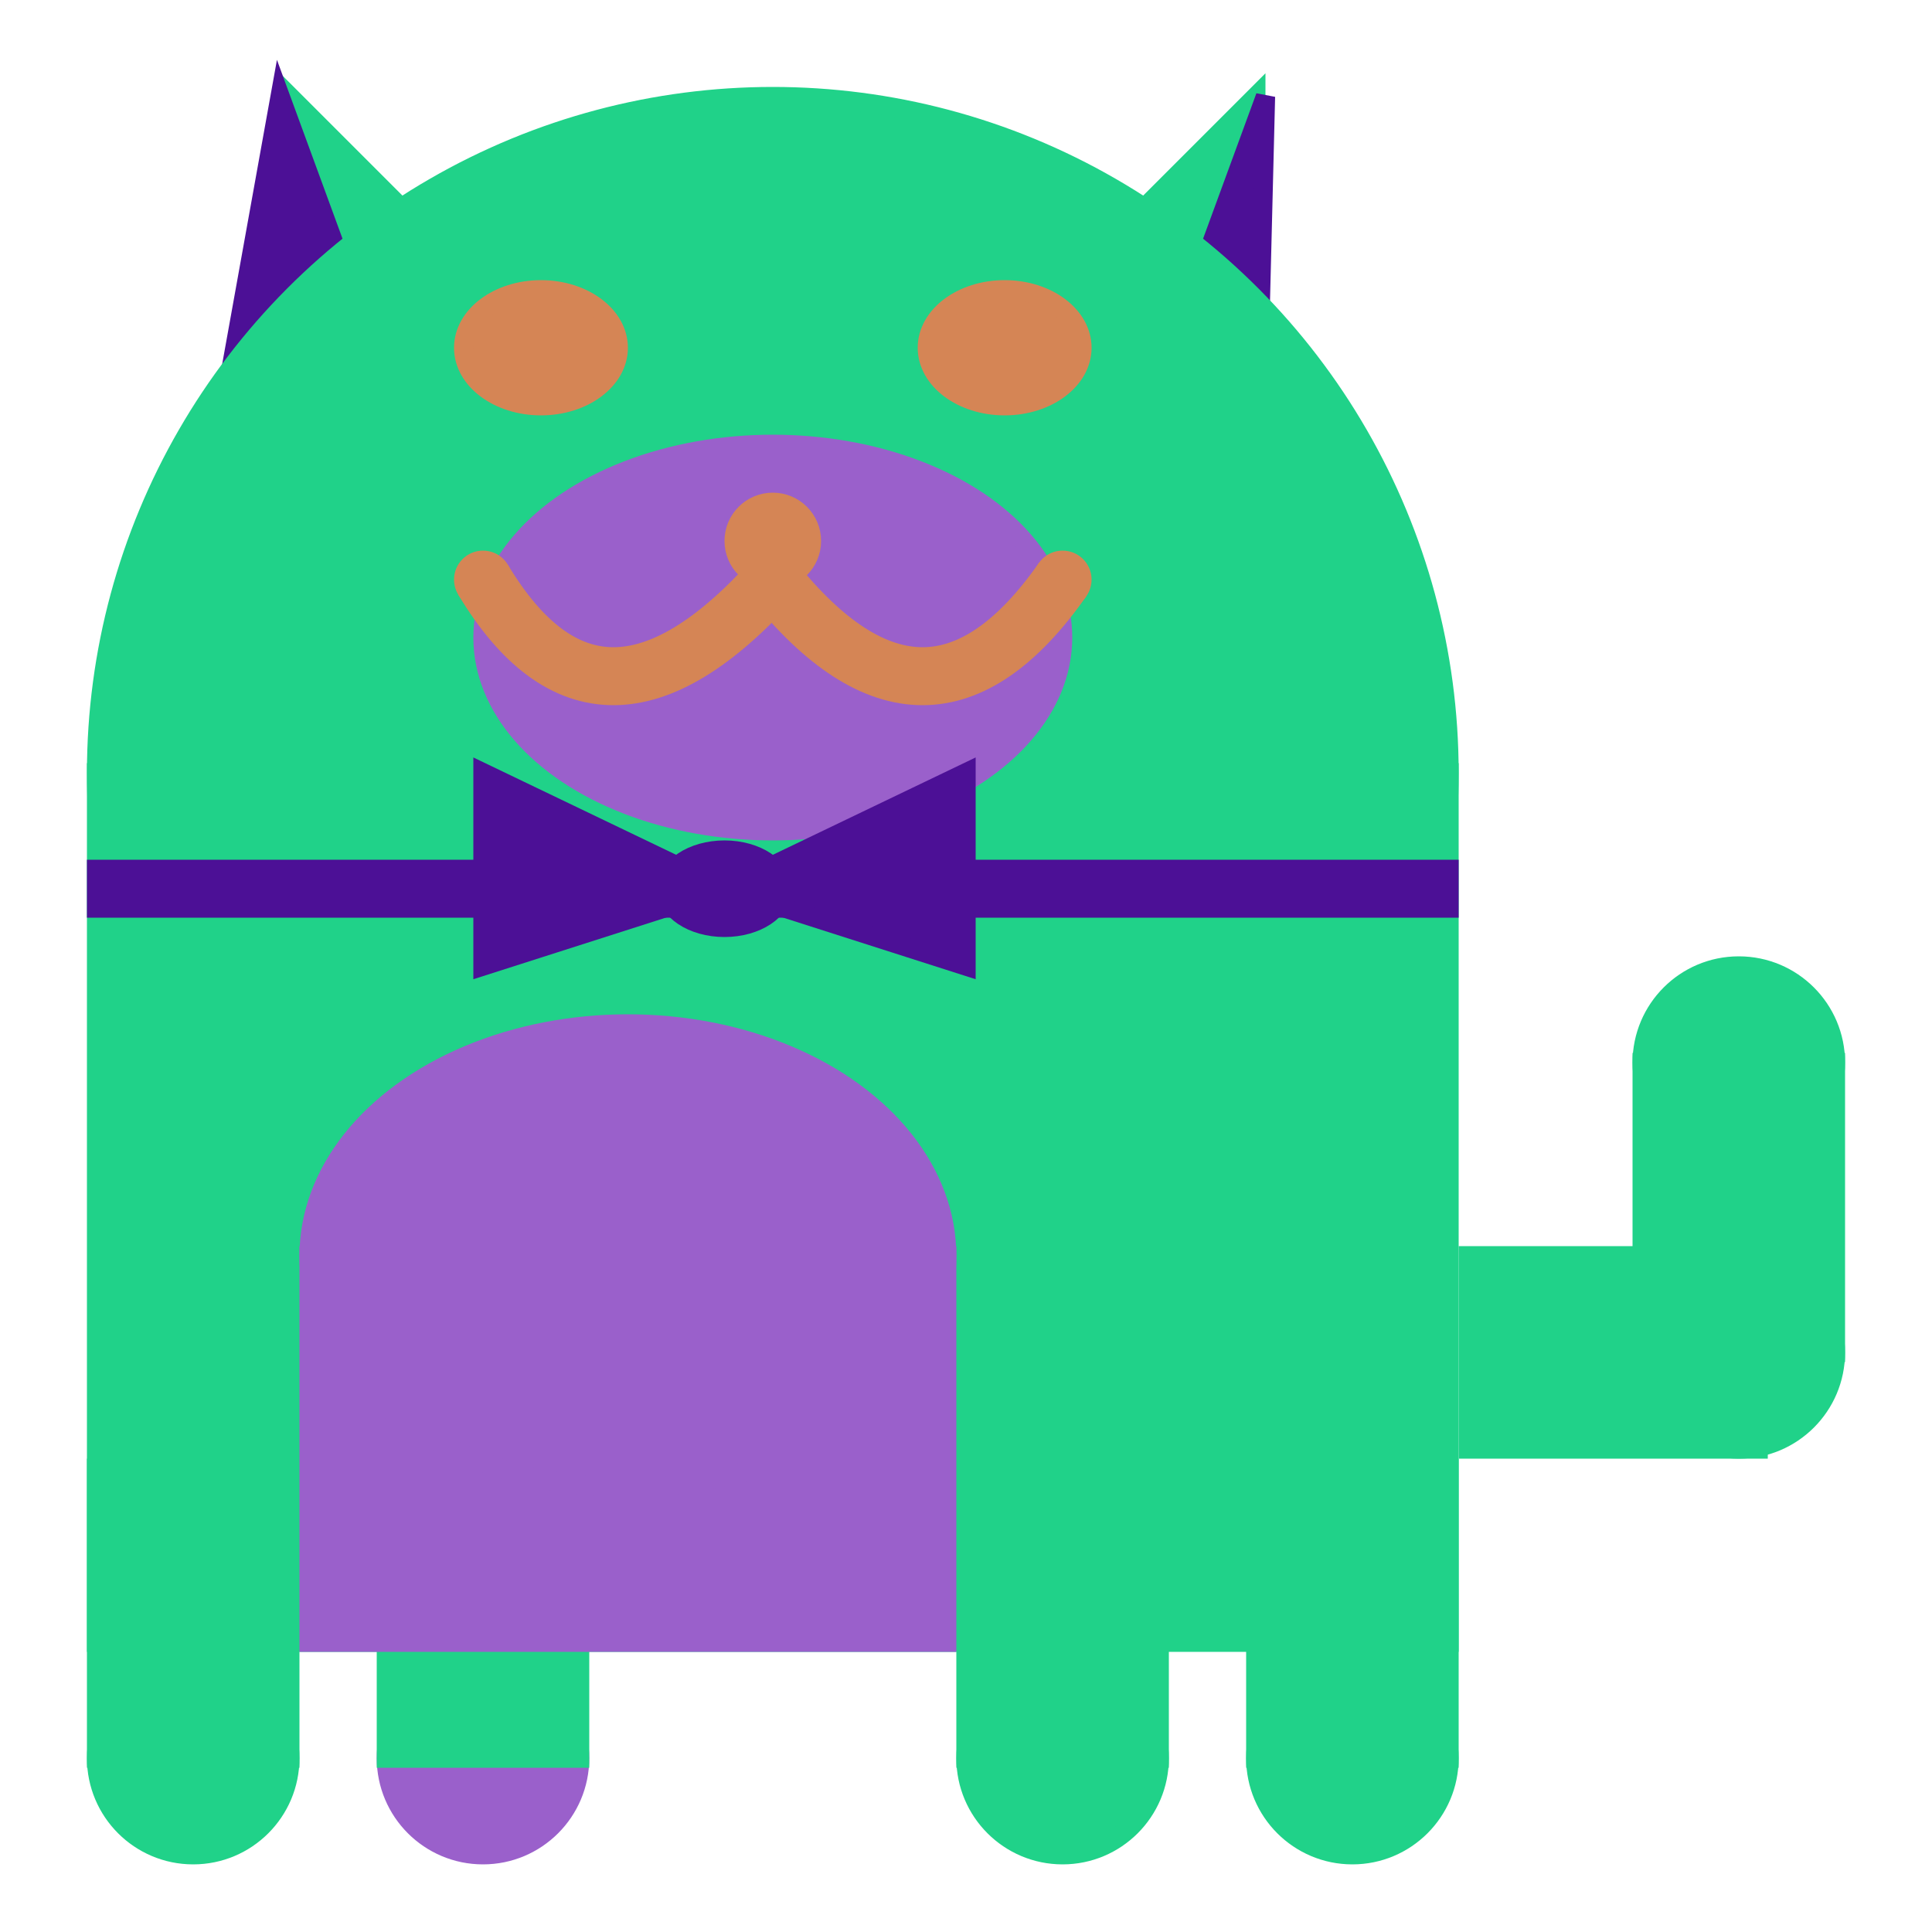 <svg viewBox="0 0 100 100" xmlns="http://www.w3.org/2000/svg">
<polygon points="15,5 25,15 15,25" stroke="rgb(32, 210, 137)" fill="rgb(32, 210, 137)"/>
<polygon points="14.5,5 20,20 10,30" stroke="rgb(76, 16, 150)" fill="rgb(76, 16, 150)"/>
<polygon points="65,5 55,15 65,25" stroke="rgb(32, 210, 137)" fill="rgb(32, 210, 137)"/>
<polygon points="65.5,5 65,25 60,20" stroke="rgb(76, 16, 150)" fill="rgb(76, 16, 150)"/>
<circle cx="40" cy="40" r="35" stroke="rgb(32, 210, 137)" fill="rgb(32, 210, 137)"/>
<rect x="5" y="40" width="70" height="45" stroke="rgb(32, 210, 137)" fill="rgb(32, 210, 137)"/>
<rect x="5" y="45" width="70" height="2" stroke="rgb(76, 16, 150)" fill="rgb(76, 16, 150)"/>
<circle cx="10" cy="91" r="5" stroke="rgb(32, 210, 137)" fill="rgb(32, 210, 137)"/>
<circle cx="25" cy="91" r="5" stroke="rgb(154, 96, 203)" fill="rgb(154, 96, 203)"/>
<circle cx="55" cy="91" r="5" stroke="rgb(32, 210, 137)" fill="rgb(32, 210, 137)"/>
<circle cx="70" cy="91" r="5" stroke="rgb(32, 210, 137)" fill="rgb(32, 210, 137)"/>
<rect x="5" y="76" width="10" height="15" stroke="rgb(32, 210, 137)" fill="rgb(32, 210, 137)"/>
<rect x="20" y="76" width="10" height="15" stroke="rgb(32, 210, 137)" fill="rgb(32, 210, 137)"/>
<rect x="50" y="76" width="10" height="15" stroke="rgb(32, 210, 137)" fill="rgb(32, 210, 137)"/>
<rect x="65" y="76" width="10" height="15" stroke="rgb(32, 210, 137)" fill="rgb(32, 210, 137)"/>
<circle cx="90" cy="55" r="5" stroke="rgb(32, 210, 137)" fill="rgb(32, 210, 137)"/>
<rect x="76" y="65" width="15" height="10" stroke="rgb(32, 210, 137)" fill="rgb(32, 210, 137)"/>
<circle cx="90" cy="70" r="5" stroke="rgb(32, 210, 137)" fill="rgb(32, 210, 137)"/>
<rect x="85" y="55" width="10" height="15" stroke="rgb(32, 210, 137)" fill="rgb(32, 210, 137)"/>
<rect x="16" y="65" width="33" height="20" stroke="rgb(154, 96, 203)" fill="rgb(154, 96, 203)"/>
<ellipse cx="32.5" cy="65" rx="16.5" ry="12" stroke="rgb(154, 96, 203)" fill="rgb(154, 96, 203)" />
<ellipse cx="28" cy="18" rx="4" ry="3" stroke="rgb(213, 133, 85)" fill="rgb(213, 133, 85)" />
<ellipse cx="52" cy="18" rx="4" ry="3" stroke="rgb(213, 133, 85)" fill="rgb(213, 133, 85)" />
<ellipse cx="40" cy="33" rx="15" ry="10" stroke="rgb(154, 96, 203)" fill="rgb(154, 96, 203)" />
<path d="M 40 30 q 8 10 15 0" stroke="rgb(213, 133, 85)" stroke-width="3" fill="none" />
<circle cx="40" cy="28" r="2" stroke="rgb(213, 133, 85)" fill="rgb(213, 133, 85)"/>
<path d="M 25 30 q 6 10 15 0" stroke="rgb(213, 133, 85)" stroke-width="3" fill="none" />
<circle cx="25" cy="30" r="1" stroke="rgb(213, 133, 85)" fill="rgb(213, 133, 85)"/>
<circle cx="55" cy="30" r="1" stroke="rgb(213, 133, 85)" fill="rgb(213, 133, 85)"/>
<polygon points="37.5,46 25,40 25,50" stroke="rgb(76, 16, 150)" fill="rgb(76, 16, 150)"/>
<polygon points="37.5,46 50,40 50,50" stroke="rgb(76, 16, 150)" fill="rgb(76, 16, 150)"/>
<ellipse cx="37.5" cy="46" rx="3" ry="2" stroke="rgb(76, 16, 150)" fill="rgb(76, 16, 150)" />
</svg>